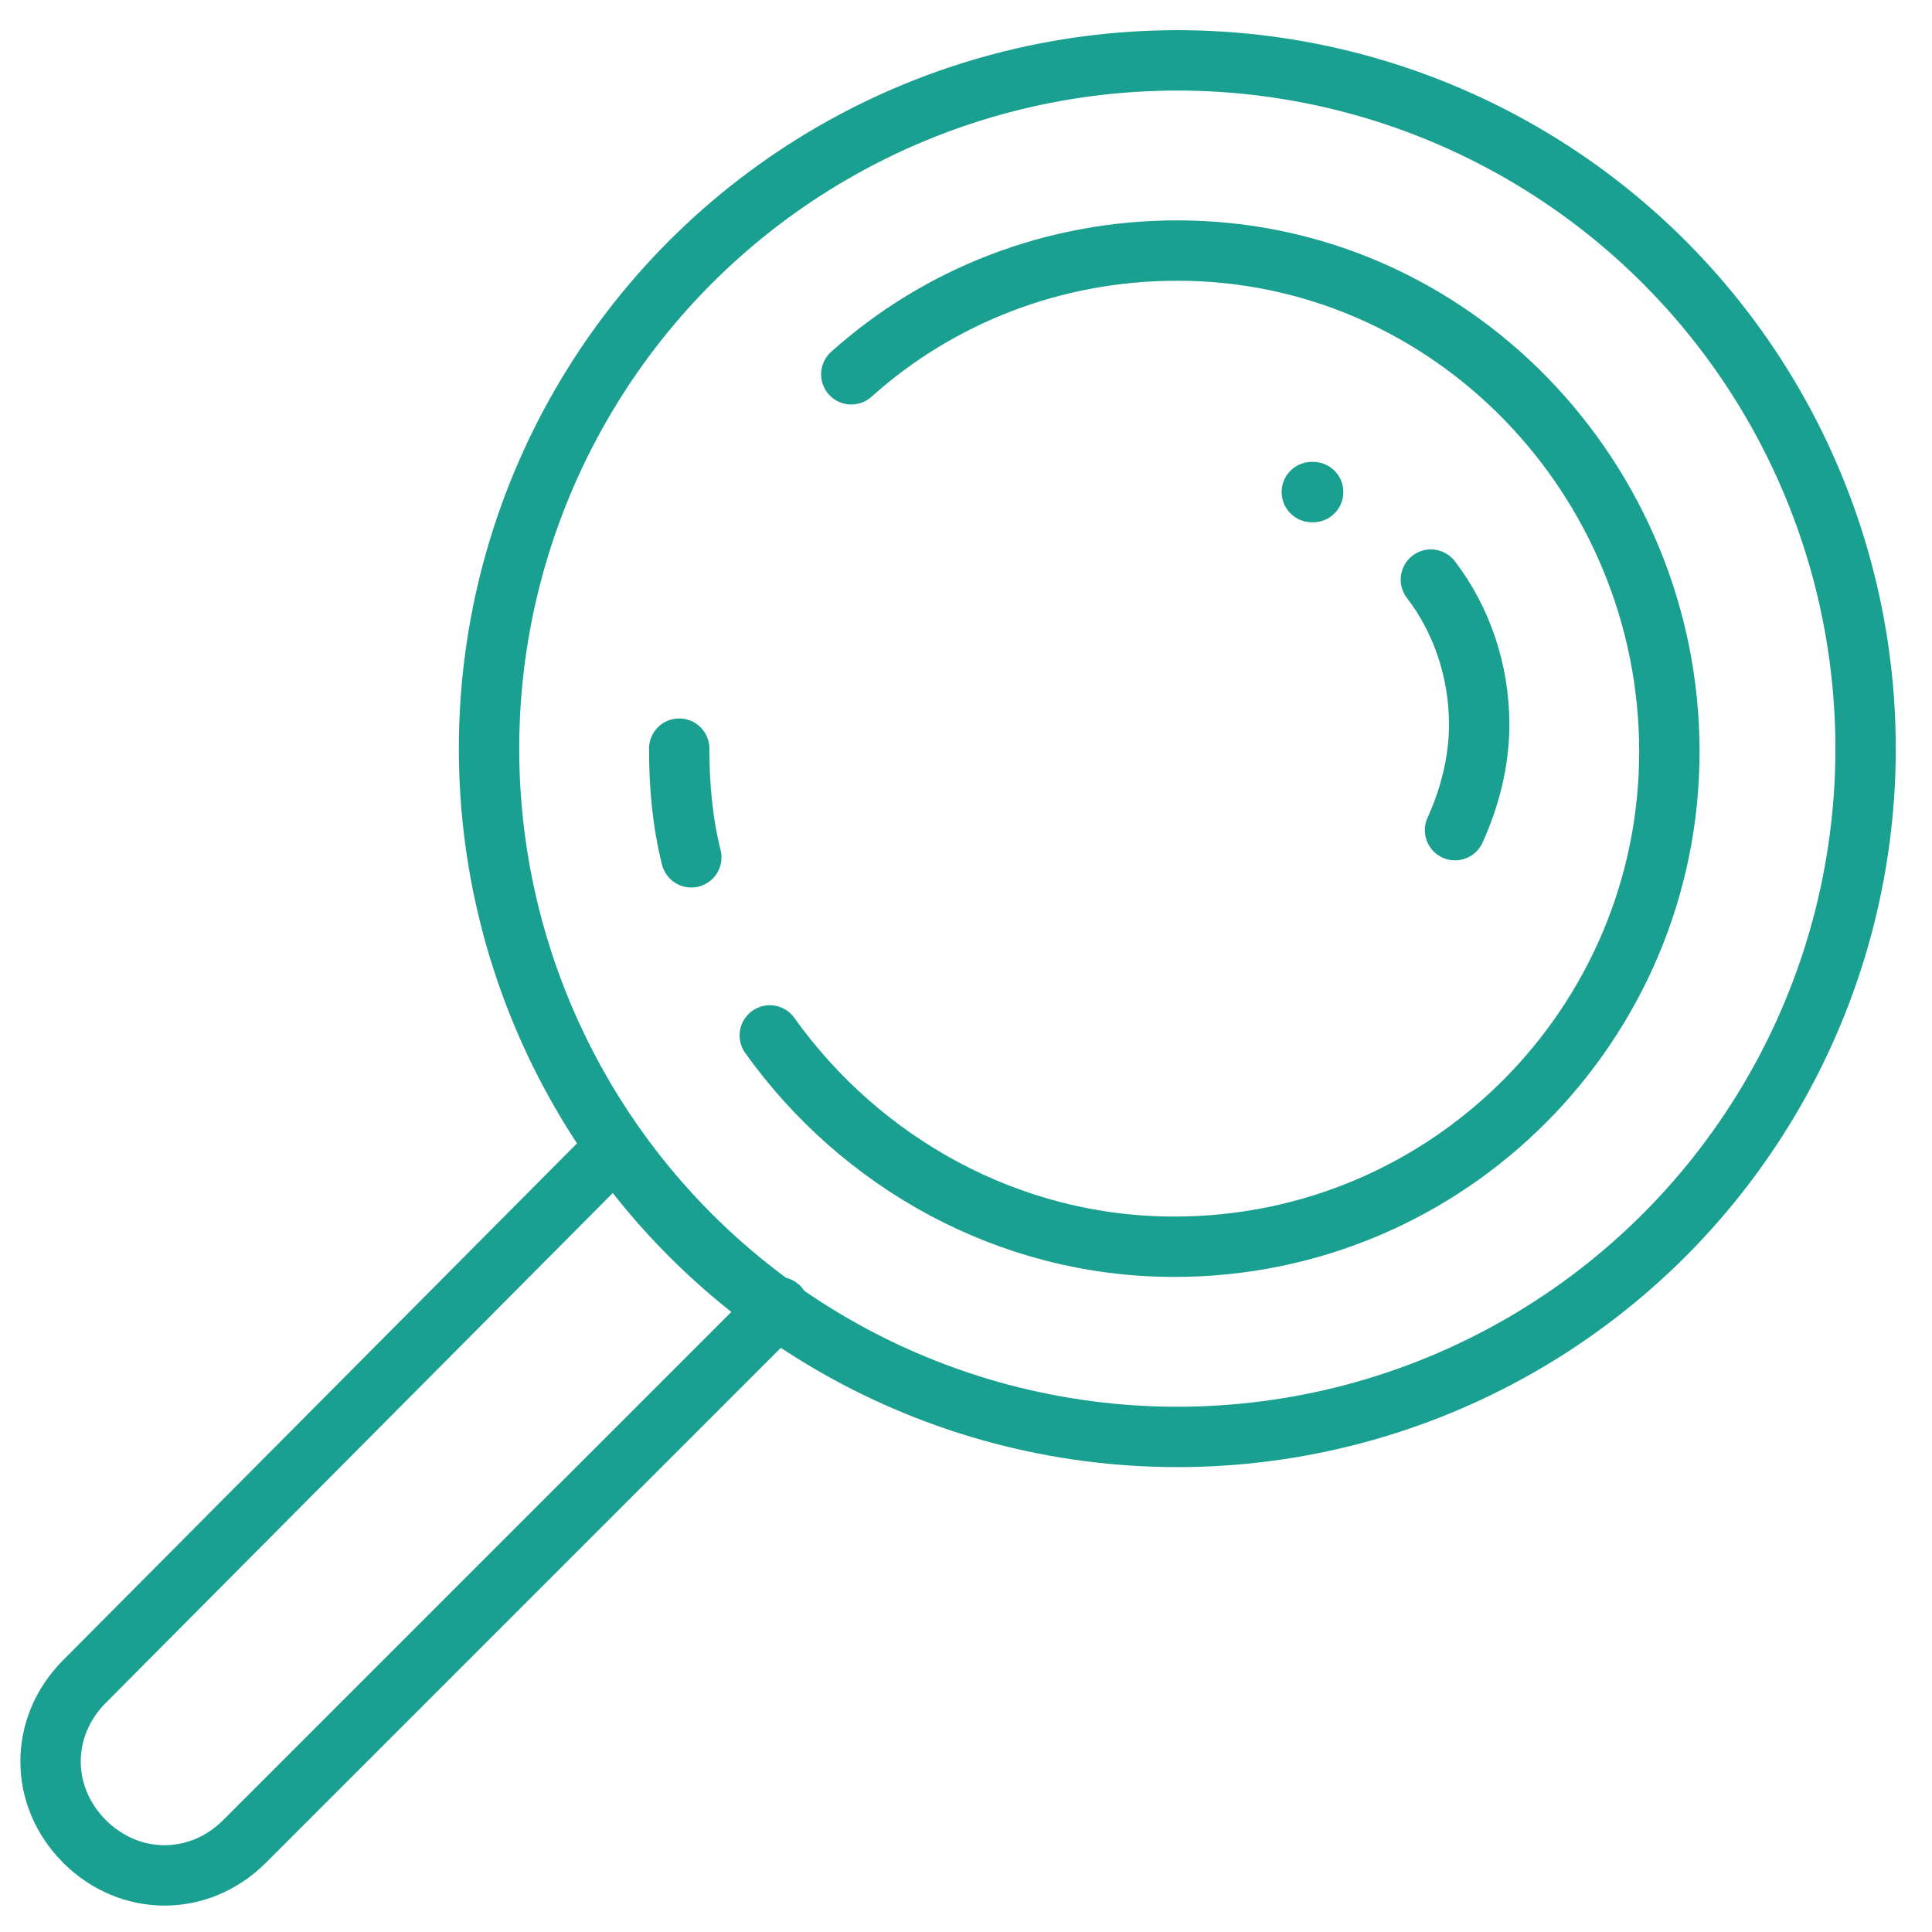 <?xml version="1.0" ?><svg style="enable-background:new 0 0 64 64;" version="1.1" viewBox="0 0 64 64" xml:space="preserve" xmlns="http://www.w3.org/2000/svg" xmlns:xlink="http://www.w3.org/1999/xlink"><style type="text/css">
	.st0{fill:none;stroke:#1AA090;stroke-width:2;stroke-linecap:round;stroke-linejoin:round;stroke-miterlimit:10;}
	.st1{fill:none;stroke:#000000;stroke-width:2;stroke-miterlimit:10;}
</style><g id="Layer_1"/><g id="Layer_2"><g><path class="st0" d="M25.8,43.3L8.1,61c-1.5,1.5-3.8,1.5-5.3,0l0,0c-1.5-1.5-1.5-3.8,0-5.3L20.4,38"/><circle class="st0" cx="39" cy="24.8" r="22.8"/><path class="st0" d="M43.5,16.3C43.5,16.3,43.4,16.3,43.5,16.3"/><path class="st0" d="M48.2,27.5c0.5-1.1,0.8-2.3,0.8-3.5c0-1.8-0.6-3.5-1.6-4.8"/><path class="st0" d="M25.5,34.3c3,4.2,7.9,7,13.4,7c9.1,0,16.4-7.4,16.4-16.4S48.1,8.3,39,8.3c-4.1,0-7.9,1.5-10.8,4.1"/><path class="st0" d="M22.5,24.8c0,1.2,0.1,2.4,0.4,3.6"/></g></g></svg>